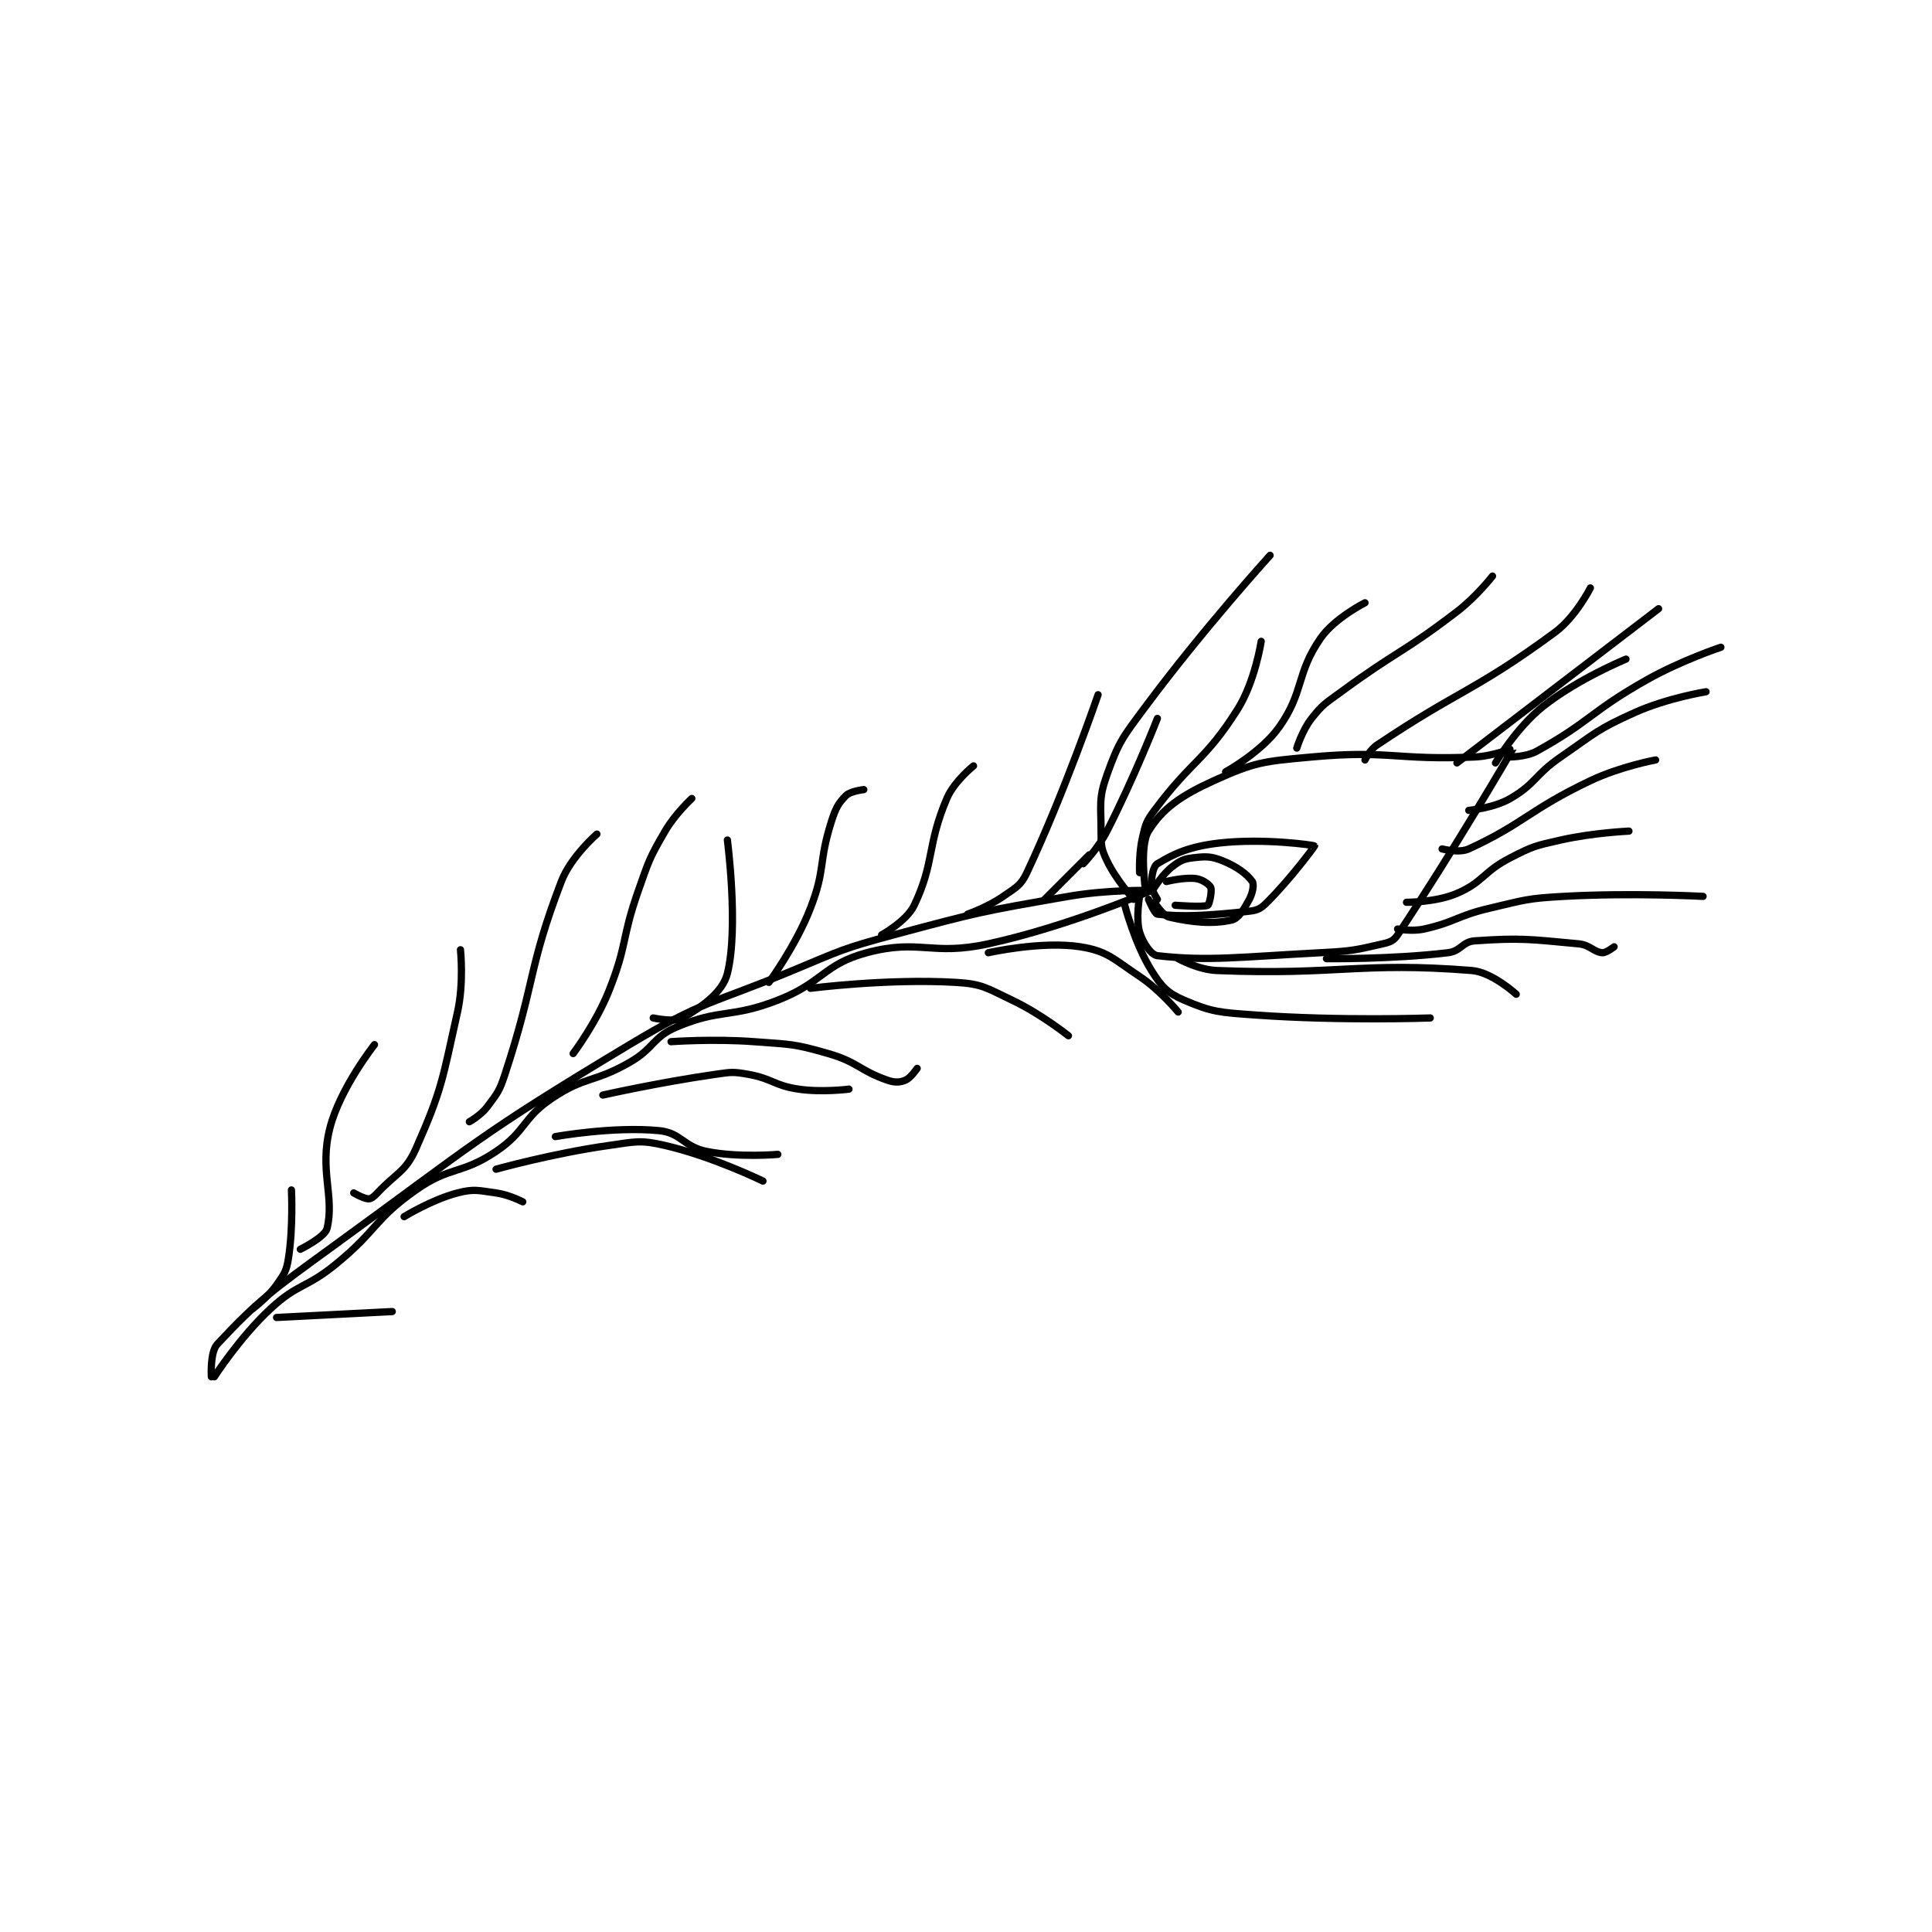 <?xml version="1.0" encoding="utf-8"?>
<!DOCTYPE svg PUBLIC "-//W3C//DTD SVG 1.1//EN" "http://www.w3.org/Graphics/SVG/1.1/DTD/svg11.dtd">
<svg viewBox="0 0 800 800" preserveAspectRatio="xMinYMin meet" xmlns="http://www.w3.org/2000/svg" version="1.1">
<g fill="none" stroke="black" stroke-linecap="round" stroke-linejoin="round" stroke-width="2.443">
<g transform="translate(87.52,229.947) scale(1.228) translate(-69,-144)">
<path id="0" d="M69 421 C69 421 68.482 412.703 71 410 C84.576 395.431 89.505 391.892 110 377 C158.622 341.67 158.984 339.61 210 309 C235.363 293.782 237.228 295.546 265 284 C281.558 277.116 281.771 276.631 299 272 C327.924 264.225 328.573 264.133 358 259 C371.136 256.709 385 257 385 257 "/>
<path id="1" d="M388 260 C388 260 386 257.004 386 255 C386 252.194 386.602 248.851 388 248 C393.641 244.567 398.895 242.144 409 241 C423.786 239.326 440.766 241.707 441 242 C441.055 242.068 433.049 252.951 425 261 C422.93 263.07 421.846 263.692 419 264 C405.002 265.513 396.414 265.99 388 265 C387.022 264.885 385 260 385 260 "/>
<path id="2" d="M387 256 C387 256 389.782 251.476 393 249 C395.631 246.976 396.812 246.375 400 246 C404.285 245.496 406.072 245.429 410 247 C414.835 248.934 418.332 251.591 420 254 C420.636 254.918 420.175 257.818 419 260 C417.161 263.415 415.344 266.479 413 267 C406.553 268.433 399.628 267.76 392 266 C389.789 265.49 387 261 387 261 "/>
<path id="3" d="M391 254 C391 254 397.065 252.475 401 253 C403.154 253.287 405.548 254.982 406 256 C406.481 257.083 405.542 261.729 405 262 C403.509 262.746 394 262 394 262 "/>
<path id="4" d="M384 257 C384 257 381.853 242.063 385 237 C389.682 229.469 395.729 225.123 407 220 C420.89 213.686 423.742 213.478 440 212 C466.512 209.59 468.252 213.18 495 212 C501.387 211.718 508.034 208.92 508 209 C507.681 209.736 487.318 244.523 469 272 C467.697 273.955 466.495 274.424 464 275 C454.493 277.194 453.469 277.449 443 278 C415.759 279.434 405.019 280.953 388 279 C385.855 278.754 383.092 274.641 382 271 C380.662 266.541 382 259 382 259 "/>
<path id="5" d="M70 421 C70 421 78.58 407.657 89 398 C98.279 389.4 100.838 391.296 111 383 C125.069 371.515 123.739 368.036 138 358 C149.56 349.865 153.282 352.897 165 345 C175.201 338.125 173.827 333.782 184 327 C195.158 319.562 197.889 321.921 210 315 C218.425 310.186 217.699 306.486 226 303 C240.905 296.74 244.156 300.189 260 294 C275.31 288.02 275.345 281.922 290 278 C307.87 273.218 311.704 279.221 331 275 C358.301 269.028 386 257 386 257 "/>
<path id="6" d="M377 262 C377 262 380.381 275.01 386 284 C389.432 289.492 391.406 291.603 397 294 C406.567 298.1 409.096 298.139 421 299 C449.865 301.087 480 300 480 300 "/>
<path id="7" d="M395 280 C395 280 401.717 283.746 408 284 C449.053 285.659 456.147 281.002 494 284 C500.881 284.545 509 292 509 292 "/>
<path id="8" d="M445 280 C445 280 467.021 280.277 486 278 C490.363 277.476 490.827 274.284 495 274 C510.72 272.928 513.531 273.468 530 275 C533.885 275.361 535.108 277.759 538 278 C539.344 278.112 542 276 542 276 "/>
<path id="9" d="M469 270 C469 270 473.918 270.922 478 270 C488.696 267.585 488.919 265.593 500 263 C512.158 260.154 512.585 259.69 525 259 C548.134 257.715 572 259 572 259 "/>
<path id="10" d="M472 261 C472 261 481.913 261.037 489 258 C497.97 254.156 497.734 250.765 507 246 C514.7 242.04 515.457 241.922 524 240 C535.022 237.52 547 237 547 237 "/>
<path id="11" d="M484 243 C484 243 489.746 244.497 493 243 C511.651 234.42 513.259 229.877 534 220 C544.114 215.184 556 213 556 213 "/>
<path id="12" d="M493 230 C493 230 501.393 229.256 507 226 C515.632 220.988 515.07 218.166 524 212 C535.84 203.825 536.223 202.736 549 197 C559.928 192.094 573 190 573 190 "/>
<path id="13" d="M506 212 C506 212 512.043 212.189 516 210 C533.913 200.091 534.081 196.68 553 186 C564.681 179.406 578 175 578 175 "/>
<path id="14" d="M502 214 C502 214 509.046 202.122 518 195 C529.72 185.677 546 179 546 179 "/>
<path id="15" d="M382 251 C382 251 381.697 244.473 383 239 C384.06 234.549 384.235 233.715 387 230 C399.658 212.991 404.046 213.344 415 196 C420.946 186.586 423 173 423 173 "/>
<path id="16" d="M411 217 C411 217 423.044 210.375 429 202 C437.56 189.962 434.663 184.074 443 172 C447.699 165.195 458 160 458 160 "/>
<path id="17" d="M435 209 C435 209 436.839 203.004 440 199 C443.829 194.15 444.649 193.931 450 190 C468.951 176.077 470.483 177.16 489 163 C495.574 157.973 501 151 501 151 "/>
<path id="18" d="M458 213 C458 213 459.601 209.612 462 208 C489.882 189.266 495.004 189.872 522 170 C529.071 164.795 534 155 534 155 "/>
<path id="19" d="M489 214 L557 162 "/>
<path id="20" d="M91 401 L130 399 "/>
<path id="21" d="M83 398 C83 398 87.996 394.256 91 390 C93.603 386.313 94.316 385.377 95 381 C96.645 370.469 96 358 96 358 "/>
<path id="22" d="M99 378 C99 378 107.291 373.907 108 371 C110.64 360.175 105.279 351.417 109 337 C112.461 323.587 124 309 124 309 "/>
<path id="23" d="M117 359 C117 359 120.466 361 122 361 C122.92 361 123.839 360.233 125 359 C131.555 352.036 134.484 351.944 138 344 C146.843 324.021 146.921 320.685 152 298 C154.194 288.201 153 277 153 277 "/>
<path id="24" d="M156 335 C156 335 159.877 332.831 162 330 C165.464 325.382 166.119 324.719 168 319 C178.333 287.589 175.694 283.541 187 254 C190.221 245.583 199 238 199 238 "/>
<path id="25" d="M191 312 C191 312 198.671 301.822 203 291 C209.376 275.061 207.181 273.537 213 257 C216.593 246.789 216.709 246.111 222 237 C225.403 231.139 231 226 231 226 "/>
<path id="26" d="M218 300 C218 300 225.321 301.607 228 300 C234.428 296.143 241.393 291.428 243 285 C246.857 269.572 243 240 243 240 "/>
<path id="27" d="M257 288 C257 288 266.047 275.735 271 263 C276.16 249.73 273.68 247.68 278 234 C279.464 229.363 280.36 227.641 283 225 C284.509 223.491 289 223 289 223 "/>
<path id="28" d="M295 272 C295 272 303.433 267.368 306 262 C312.942 247.486 310.209 241.958 317 226 C319.476 220.183 326 215 326 215 "/>
<path id="29" d="M134 367 C134 367 143.387 361.223 152 359 C157.58 357.56 158.942 358.174 165 359 C169.385 359.598 174 362 174 362 "/>
<path id="30" d="M165 351 C165 351 184.226 345.635 203 343 C212.118 341.72 213.515 341.042 222 343 C237.973 346.686 255 355 255 355 "/>
<path id="31" d="M185 340 C185 340 204.578 336.488 220 338 C227.394 338.725 228.193 343.439 236 345 C246.857 347.171 260 346 260 346 "/>
<path id="32" d="M201 326 C201 326 220.205 321.685 239 319 C244.301 318.243 244.884 318.087 250 319 C258.321 320.486 258.669 322.775 267 324 C274.985 325.174 284 324 284 324 "/>
<path id="33" d="M224 308 C224 308 238.254 306.962 252 308 C264.422 308.938 265.345 308.633 277 312 C287.071 314.909 287.568 317.735 297 321 C299.448 321.848 301.116 321.754 303 321 C304.759 320.297 307 317 307 317 "/>
<path id="34" d="M271 290 C271 290 297.071 286.651 320 288 C329.078 288.534 330.372 289.913 339 294 C348.751 298.619 358 306 358 306 "/>
<path id="35" d="M331 278 C331 278 348.996 273.96 362 276 C371.14 277.434 373.13 280.086 382 286 C388.985 290.657 395 298 395 298 "/>
<path id="36" d="M324 265 C324 265 330.839 262.613 336 259 C340.333 255.967 341.913 255.434 344 251 C356.646 224.128 368 191 368 191 "/>
<path id="37" d="M363 248 C363 248 368.013 242.855 371 237 C380.245 218.881 388 199 388 199 "/>
<path id="38" d="M365 245 L350 260 "/>
<path id="39" d="M380 260 C380 260 374.097 253.475 371 247 C369.039 242.9 369 241.776 369 237 C369 227.926 368.131 226.034 371 218 C375.023 206.735 376.3 205.361 384 195 C403.384 168.92 426 144 426 144 "/>
</g>
</g>
</svg>
